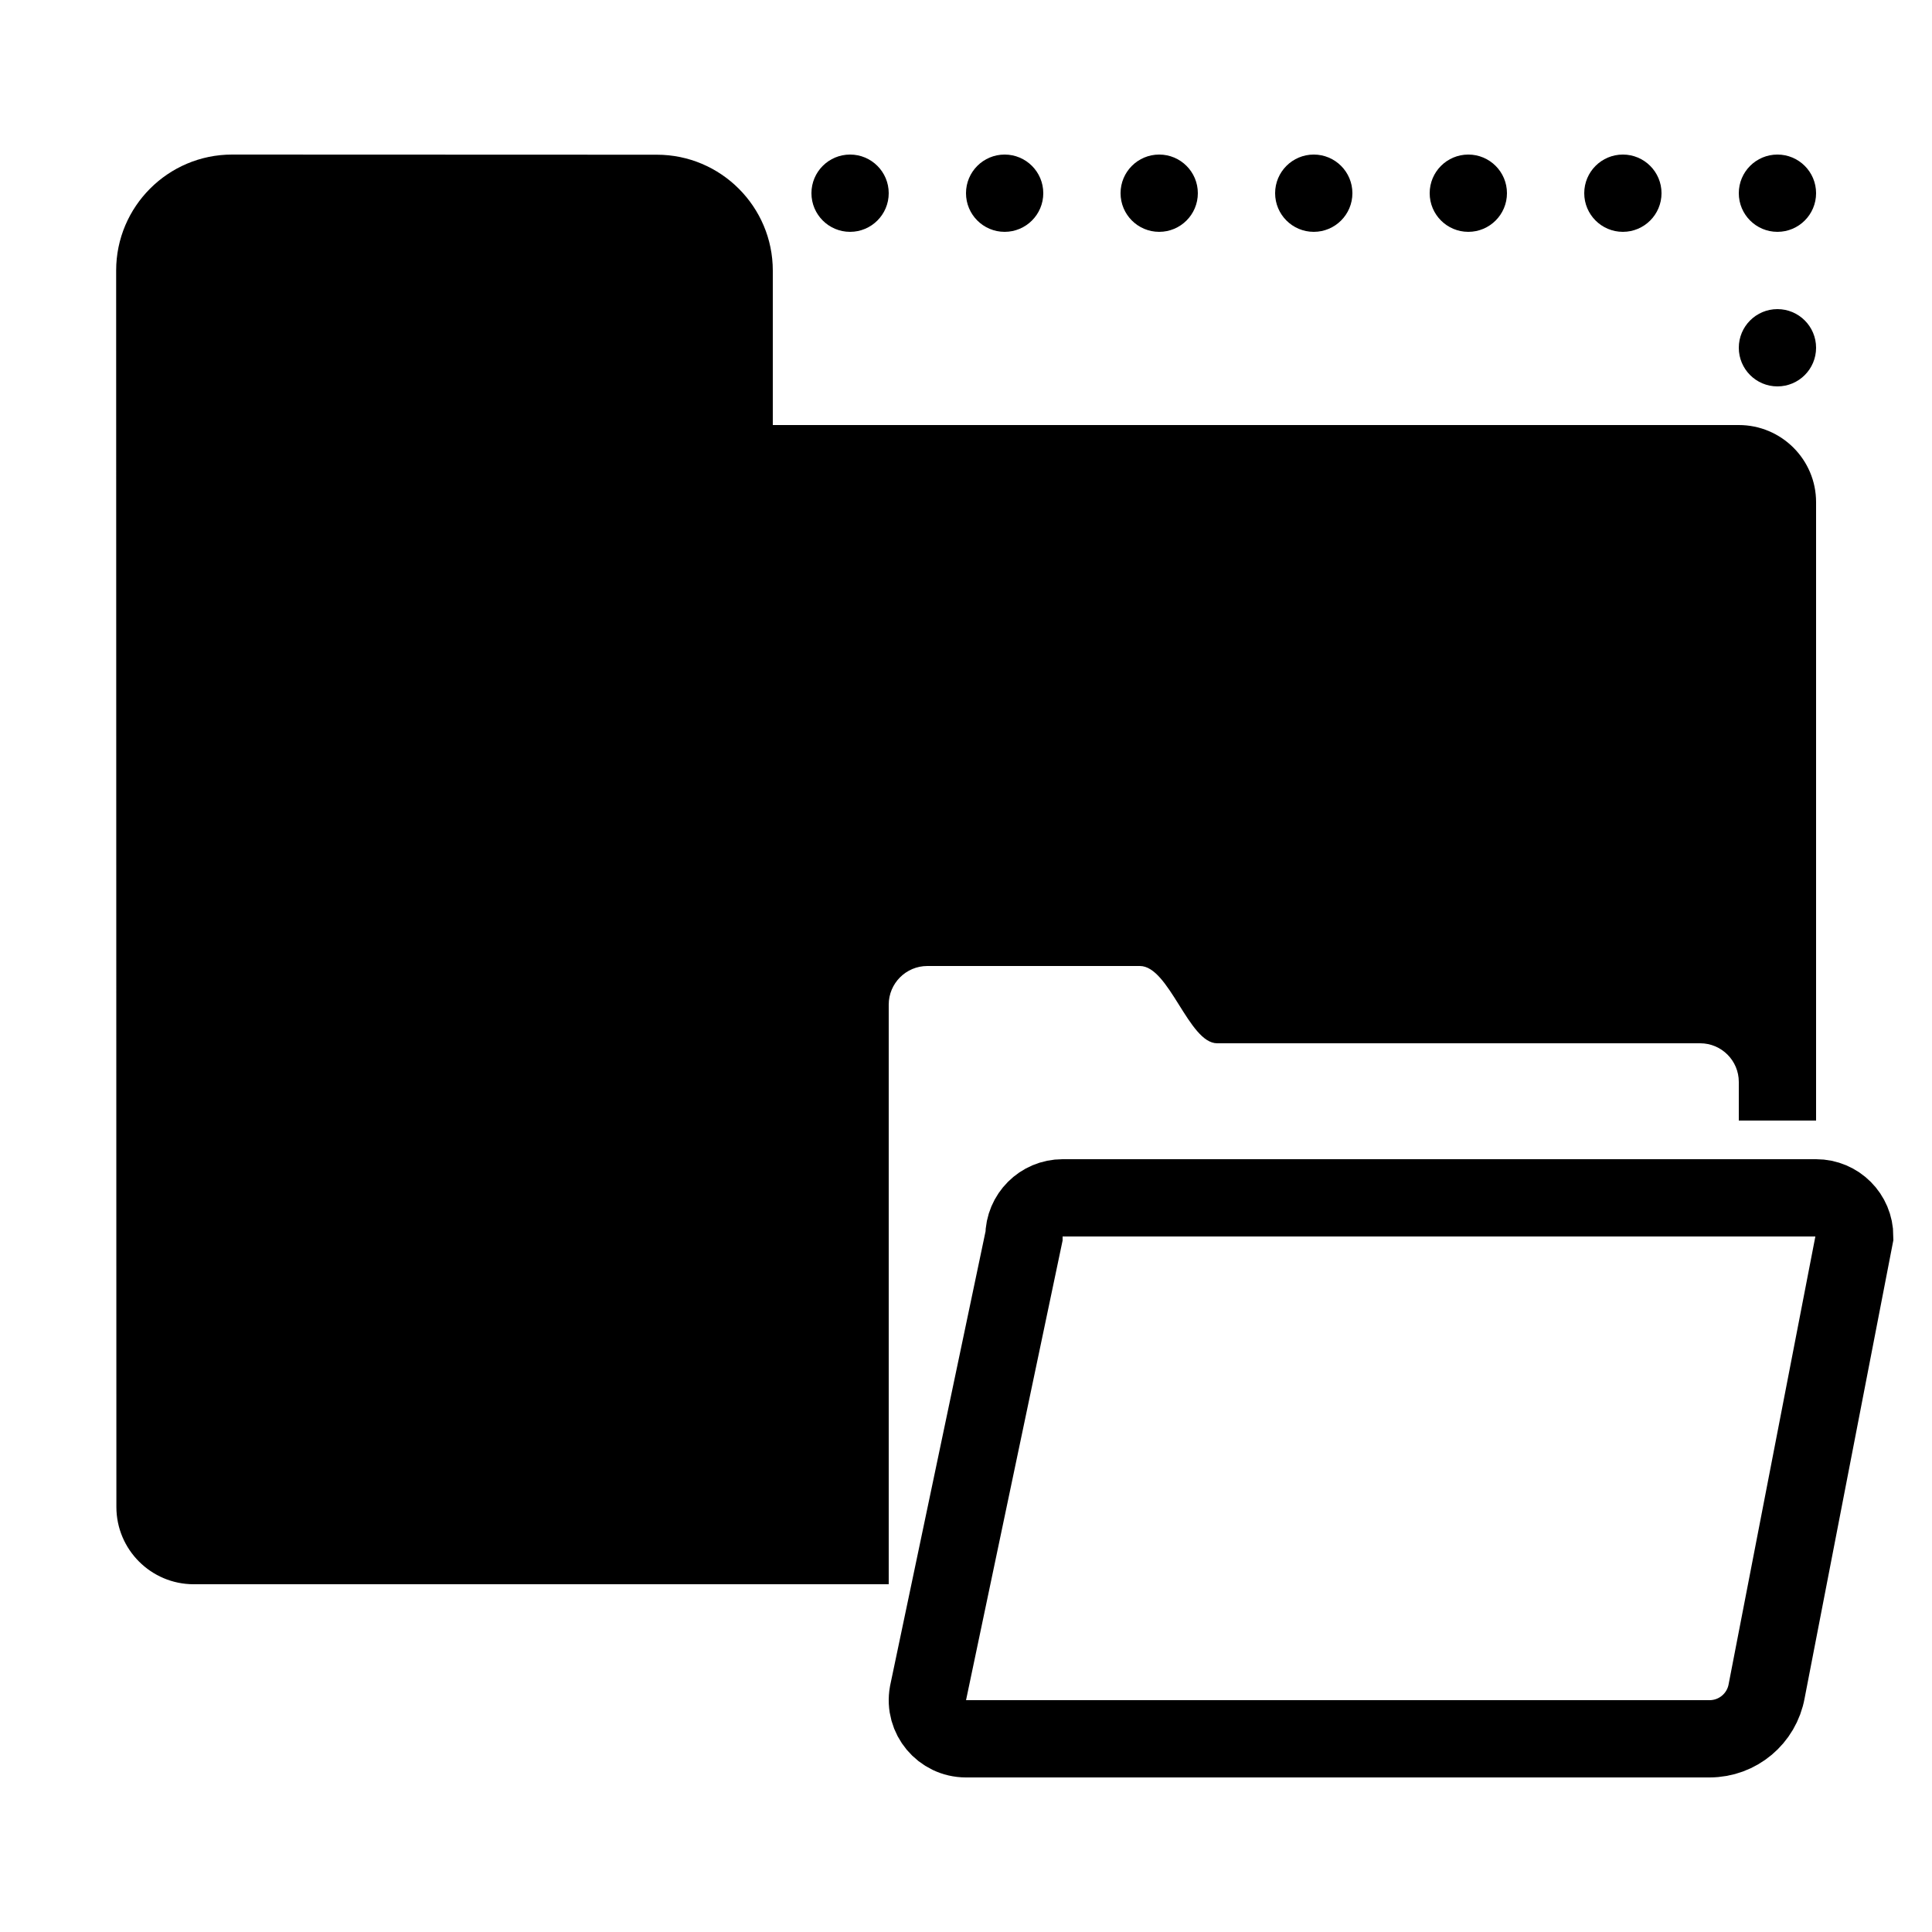 <?xml version="1.0" encoding="iso-8859-1"?><!-- Generator: Adobe Illustrator 21.1.0, SVG Export Plug-In . SVG Version: 6.00 Build 0)  --><svg xmlns="http://www.w3.org/2000/svg" xmlns:xlink="http://www.w3.org/1999/xlink" viewBox="0 0 50 50" width="50px" height="50px"><circle cx="42" cy="5" r="1"/><circle cx="38" cy="5" r="1"/><circle cx="46" cy="5" r="1"/><circle cx="46" cy="9" r="1"/><circle cx="34" cy="5" r="1"/><circle cx="26" cy="5" r="1"/><circle cx="22" cy="5" r="1"/><circle cx="30" cy="5" r="1"/><path style="fill:none;stroke:#000000;stroke-width:2;stroke-miterlimit:10;" d="M25,45h19.244c0.727,0,1.349-0.521,1.477-1.236L48,32c0-0.552-0.448-1-1-1H27.5c-0.552,0-1,0.448-1,1l-2.484,11.824C23.906,44.437,24.378,45,25,45z"/><path d="M45,11H20V7.004c0-1.654-1.346-3-3-3L6.006,4c-1.654,0-3,1.346-3,3l0.006,32c0,1.103,0.897,2,2,2H23V26c0-0.552,0.448-1,1-1h5.5c0.758,0,1.266,2,2,2H44c0.552,0,1,0.448,1,1v1h2V12.996C47,11.894,46.103,11,45,11z"/></svg>